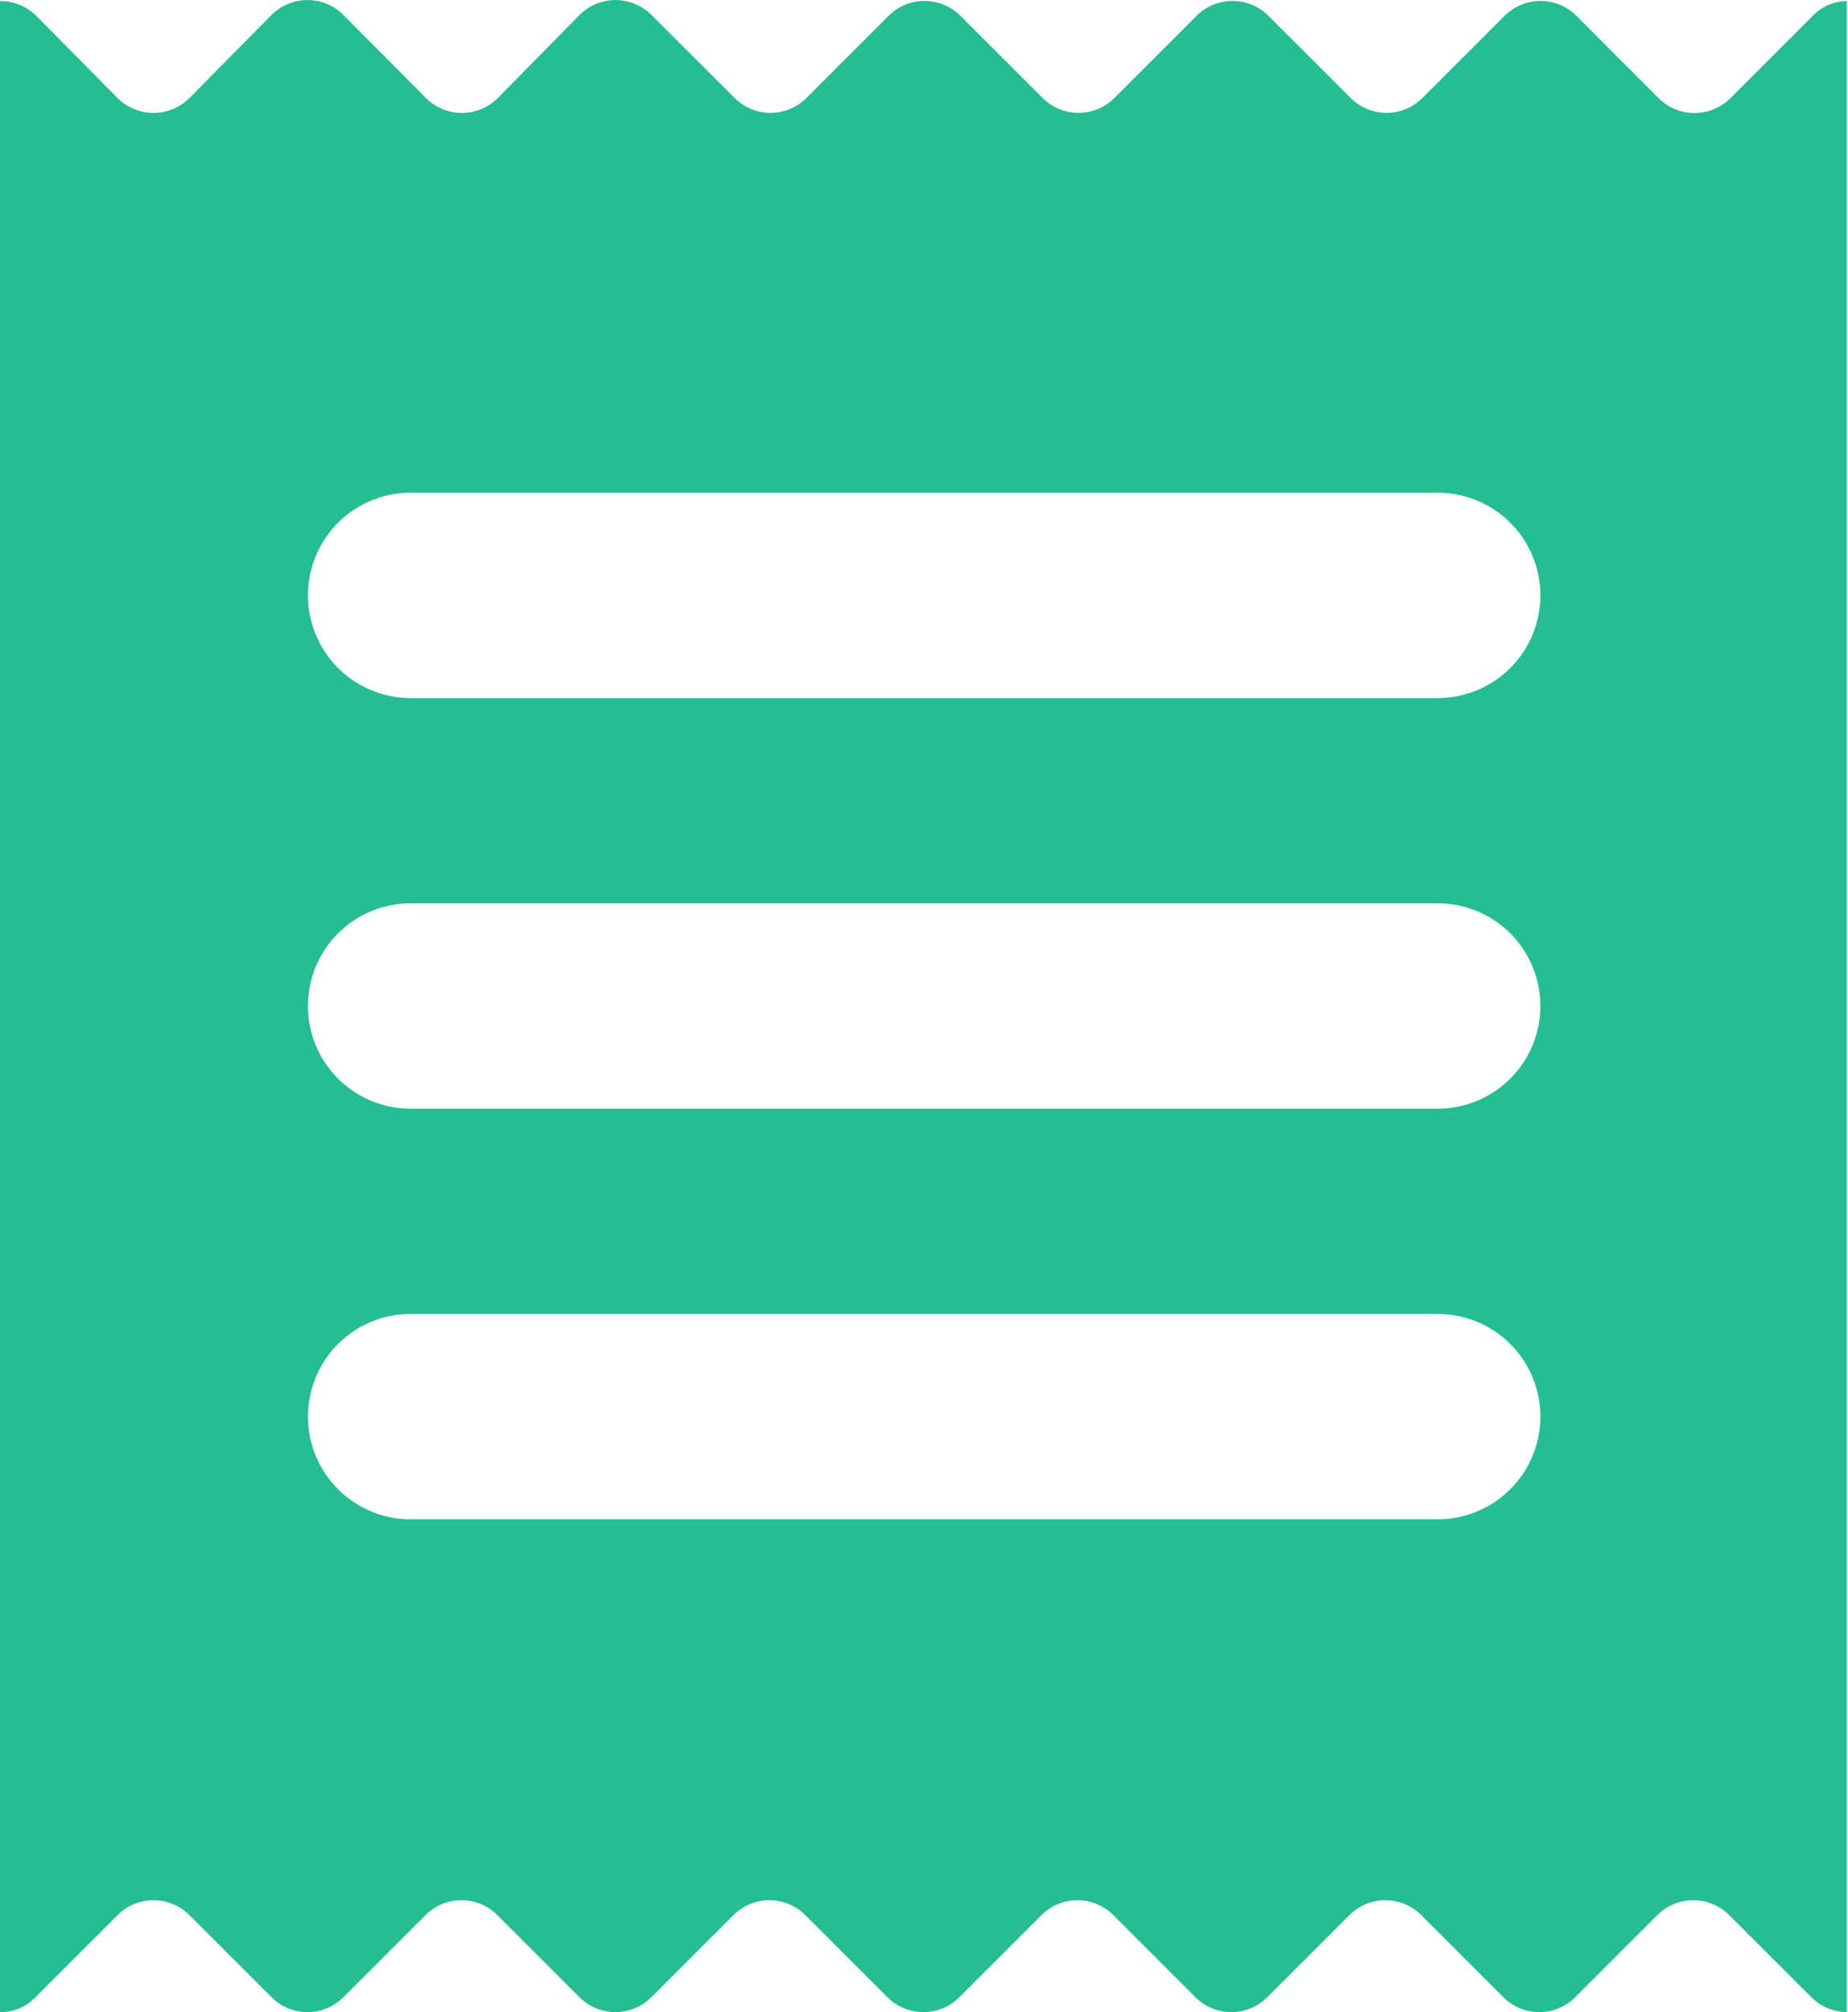 <svg xmlns="http://www.w3.org/2000/svg" width="22.623" height="24.634" viewBox="0 0 22.623 24.634">
    <path fill="#24be92" d="M25.623 2.213a.59.59 0 0 0-.44.189l-.993.993a.622.622 0 0 1-.892 0l-.993-.995a.622.622 0 0 0-.892 0l-.993.993a.622.622 0 0 1-.892 0l-.994-.993a.622.622 0 0 0-.892 0l-.993.993a.622.622 0 0 1-.892 0l-.993-.993a.622.622 0 0 0-.892 0l-.993.993a.622.622 0 0 1-.892 0l-1.006-1.004a.622.622 0 0 0-.892 0L9.1 3.394a.622.622 0 0 1-.892 0L7.21 2.389a.622.622 0 0 0-.892 0l-.993 1.005a.622.622 0 0 1-.892 0L3.44 2.389A.628.628 0 0 0 3 2.213v24.621a.59.59 0 0 0 .44-.189l.993-.993a.622.622 0 0 1 .892 0l.993.993a.622.622 0 0 0 .892 0l.993-.993a.622.622 0 0 1 .892 0l.993.993a.622.622 0 0 0 .892 0l.993-.993a.622.622 0 0 1 .892 0l.993.993a.622.622 0 0 0 .892 0l.993-.993a.622.622 0 0 1 .892 0l.993.993a.622.622 0 0 0 .892 0l.993-.993a.622.622 0 0 1 .892 0l.993.993a.622.622 0 0 0 .892 0l.993-.993a.622.622 0 0 1 .892 0l.993.993a.631.631 0 0 0 .44.189V2.213zM20.6 20.8H8.027a1.257 1.257 0 0 1 0-2.514H20.6a1.257 1.257 0 0 1 0 2.514zm0-5.027H8.027a1.257 1.257 0 0 1 0-2.514H20.6a1.257 1.257 0 0 1 0 2.514zm0-5.027H8.027a1.257 1.257 0 0 1 0-2.514H20.6a1.257 1.257 0 0 1 0 2.514z" transform="translate(-3 -2.2)"/>
</svg>
